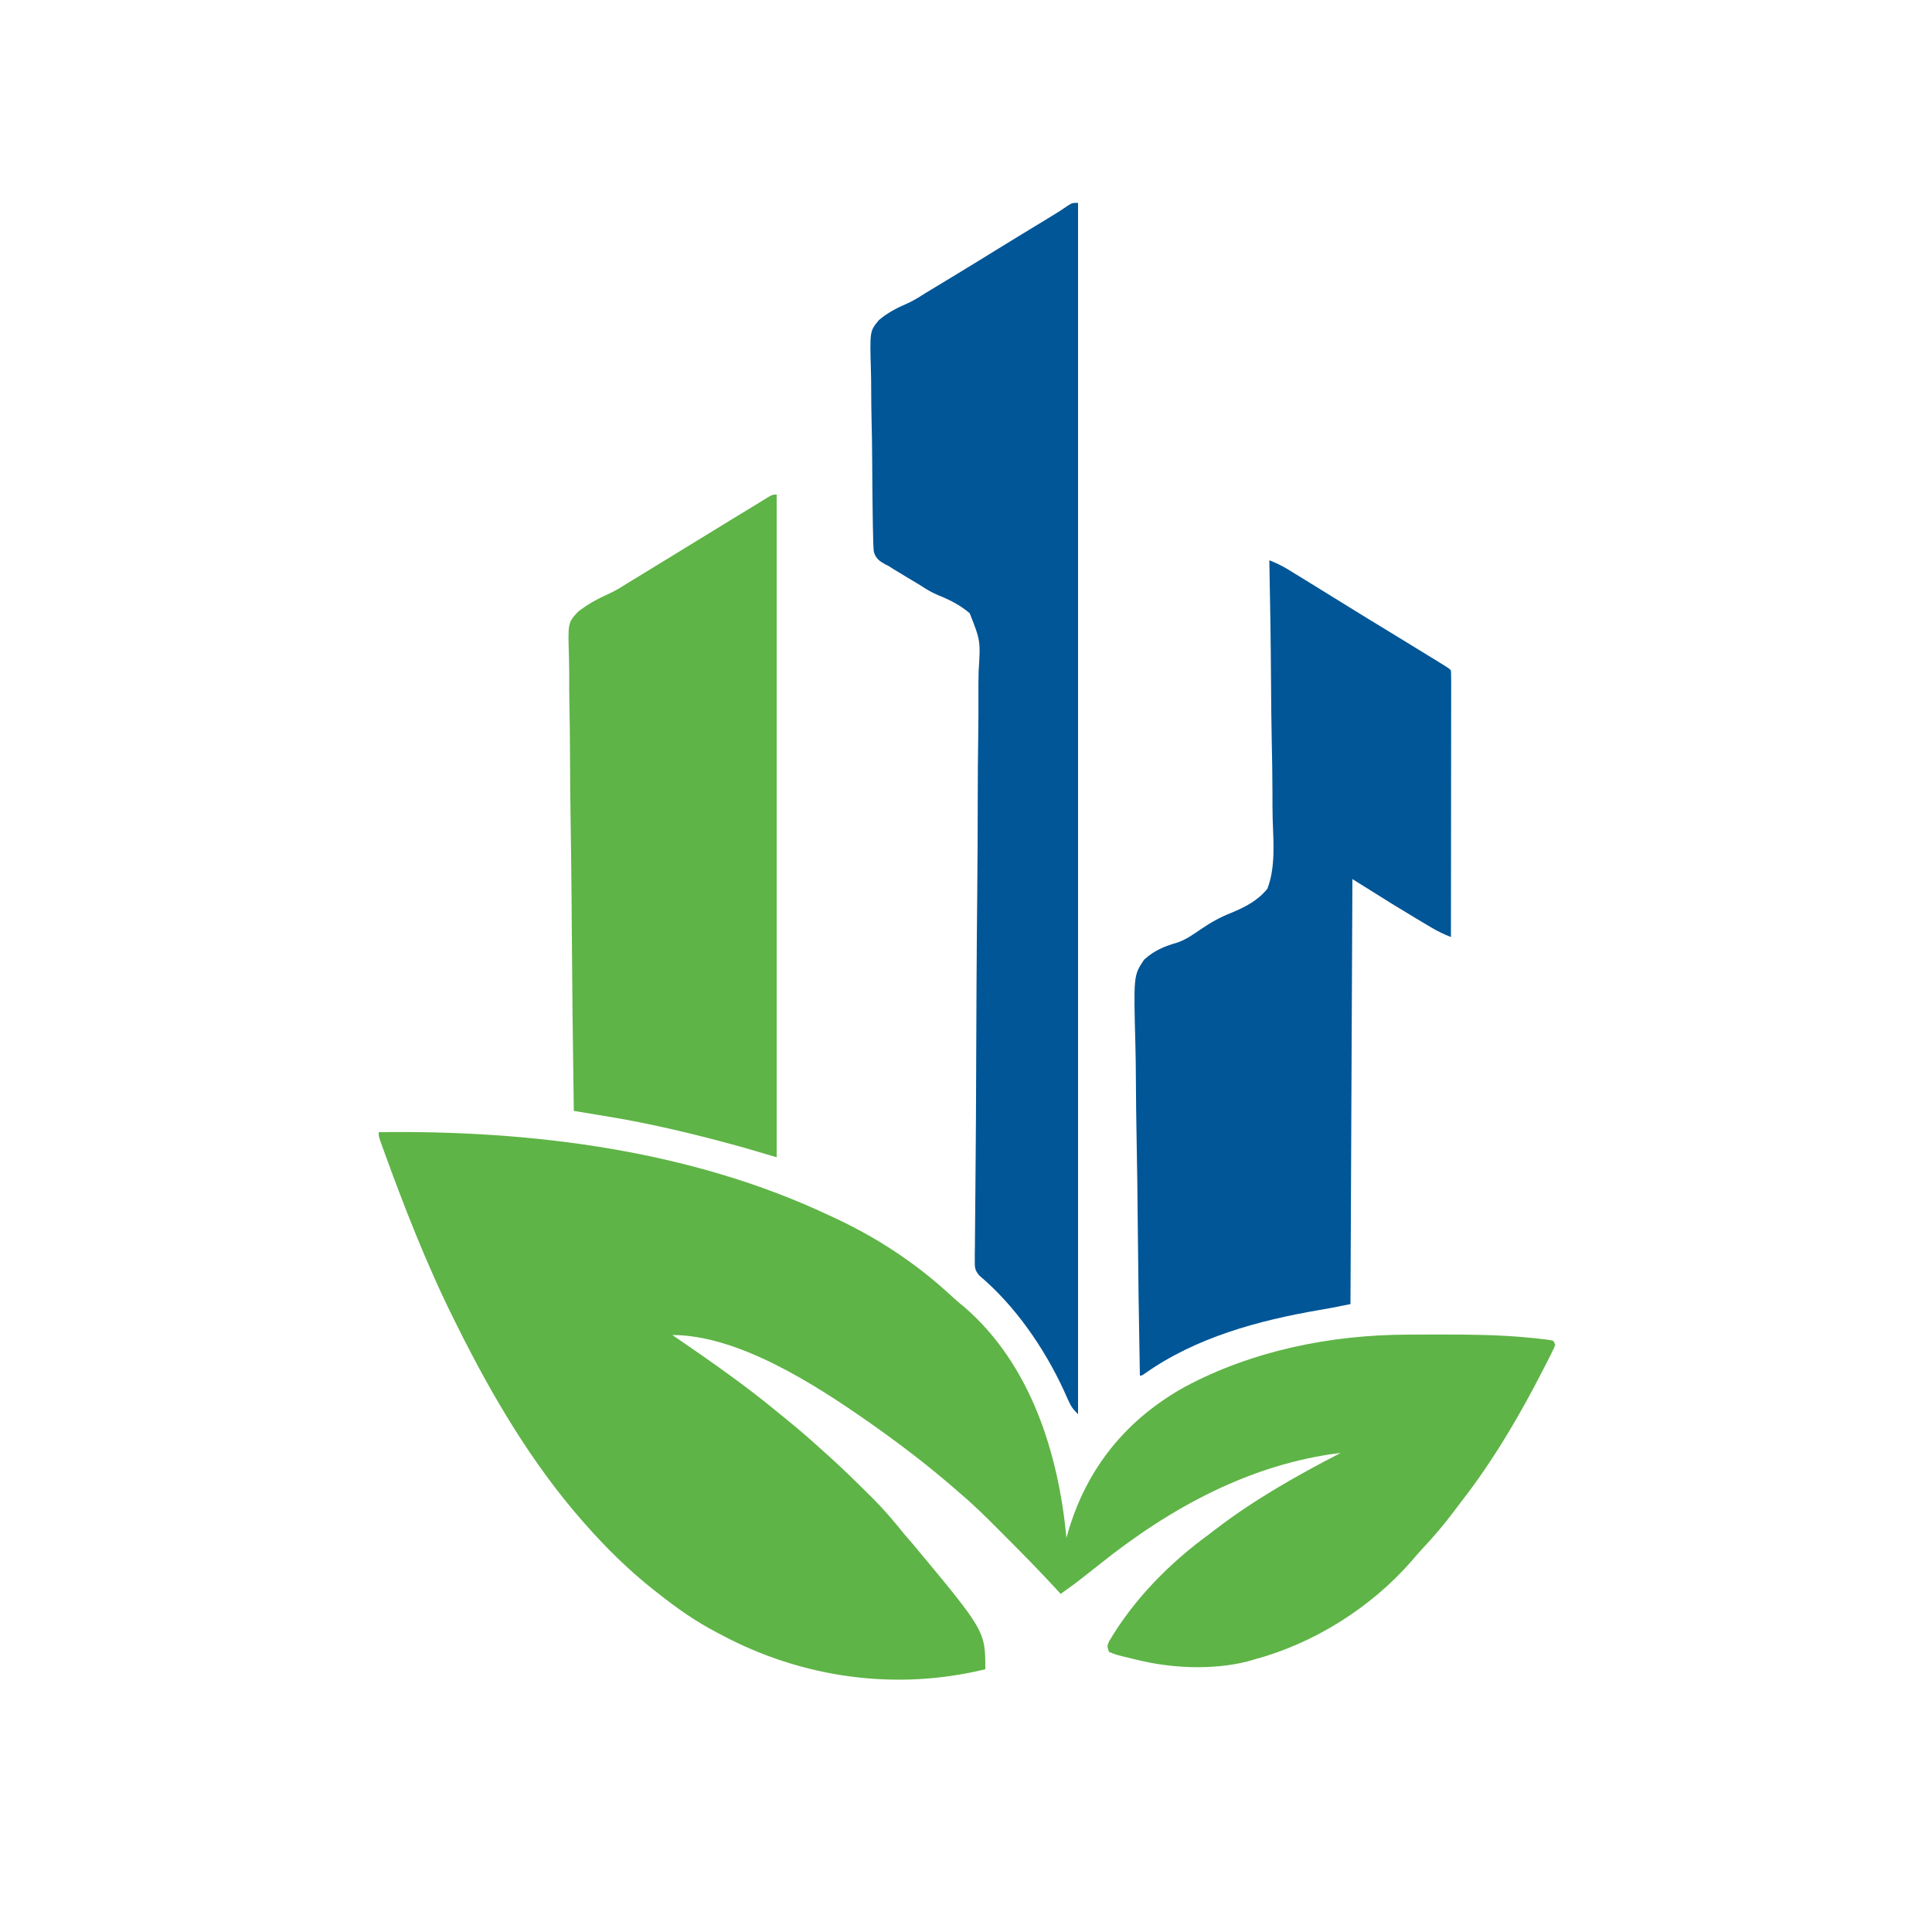 <?xml version="1.0" encoding="UTF-8"?>
<svg version="1.1" xmlns="http://www.w3.org/2000/svg" width="1000" height="1000">
<path d="M0 0 C78.693 -1.035 161.221 9.17 233 43 C233.834 43.385 234.669 43.769 235.528 44.166 C257.397 54.298 277.542 67.422 295.312 83.75 C297.886 86.1 300.454 88.401 303.188 90.562 C337.609 120.395 351.848 166.338 356 210 C356.268 209.042 356.536 208.084 356.812 207.098 C366.431 173.923 387.148 148.478 417.462 131.733 C452.553 113.016 492.799 104.961 532.395 104.797 C534.104 104.787 534.104 104.787 535.848 104.776 C539.503 104.759 543.158 104.753 546.812 104.75 C548.055 104.748 549.297 104.747 550.577 104.745 C565.577 104.744 580.501 104.909 595.438 106.375 C596.737 106.501 598.037 106.627 599.376 106.757 C605.699 107.465 605.699 107.465 608 108 C608.33 108.66 608.66 109.32 609 110 C608.31 111.882 608.31 111.882 607.148 114.199 C606.716 115.067 606.284 115.934 605.839 116.828 C605.114 118.244 605.114 118.244 604.375 119.688 C603.877 120.668 603.379 121.649 602.866 122.66 C590.585 146.625 576.949 169.953 560.377 191.221 C559.038 192.95 557.725 194.696 556.418 196.449 C551.453 203.08 546.175 209.269 540.512 215.301 C538.476 217.488 536.539 219.708 534.625 222 C513.43 246.244 484.047 264.679 453 273 C451.358 273.48 451.358 273.48 449.684 273.969 C431.411 278.542 410.197 277.545 392 273 C391.328 272.84 390.656 272.679 389.964 272.514 C381.604 270.494 381.604 270.494 378 269 C377 266 377 266 378.047 263.574 C391.008 241.605 409.437 222.971 430 208 C430.987 207.241 431.975 206.481 432.992 205.699 C453.173 190.203 475.428 177.658 498 166 C451.563 171.686 410.26 194.136 374 223 C372.064 224.527 370.126 226.05 368.188 227.573 C367.032 228.483 365.878 229.396 364.727 230.311 C360.904 233.342 356.985 236.19 353 239 C352.254 238.181 351.507 237.363 350.738 236.52 C341.747 226.757 332.439 217.327 323.062 207.938 C322.43 207.302 321.797 206.667 321.145 206.012 C314.609 199.456 308.094 192.958 301 187 C299.881 186.028 298.764 185.054 297.648 184.078 C284.003 172.257 269.764 161.39 255 151 C254.365 150.553 253.73 150.105 253.075 149.645 C226.117 130.813 186.185 105 152 105 C152.958 105.655 153.916 106.31 154.902 106.984 C172.499 119.035 189.86 131.195 206.316 144.785 C208.129 146.281 209.95 147.768 211.777 149.246 C218.035 154.31 224.06 159.568 230 165 C230.843 165.75 231.686 166.5 232.555 167.273 C239.466 173.479 246.094 179.958 252.688 186.5 C253.566 187.366 254.445 188.232 255.351 189.124 C261.338 195.102 266.717 201.398 272 208 C273.58 209.836 275.163 211.67 276.75 213.5 C314 258.258 314 258.258 314 278 C267.54 289.369 218.975 282.494 177 260 C176.344 259.657 175.689 259.315 175.013 258.962 C164.195 253.298 154.569 246.565 145 239 C143.554 237.875 143.554 237.875 142.078 236.727 C129.351 226.597 117.737 215.2 107 203 C106.542 202.481 106.083 201.962 105.611 201.428 C79.253 171.406 58.771 136.624 41 101 C40.169 99.341 40.169 99.341 39.32 97.648 C24.887 68.714 13.178 38.657 2.184 8.277 C1.765 7.124 1.347 5.97 0.916 4.781 C0 2 0 2 0 0 Z " fill="#5EB446" transform="translate(196,586)"/>
<path d="M0 0 C0 206.91 0 413.82 0 627 C-2.674 624.326 -3.639 623.012 -5.094 619.711 C-5.478 618.86 -5.863 618.01 -6.26 617.133 C-6.669 616.223 -7.078 615.313 -7.5 614.375 C-17.576 592.659 -32.606 570.799 -51.07 555.258 C-53.518 552.394 -53.485 550.994 -53.449 547.265 C-53.447 545.499 -53.447 545.499 -53.445 543.698 C-53.423 542.403 -53.4 541.109 -53.378 539.775 C-53.369 538.386 -53.361 536.998 -53.356 535.61 C-53.339 532.588 -53.31 529.567 -53.272 526.545 C-53.209 521.629 -53.173 516.713 -53.142 511.796 C-53.1 505.583 -53.05 499.37 -52.992 493.156 C-52.878 480.939 -52.815 468.723 -52.77 456.505 C-52.763 454.582 -52.756 452.658 -52.748 450.735 C-52.737 447.819 -52.726 444.904 -52.715 441.988 C-52.674 430.993 -52.628 419.998 -52.575 409.003 C-52.571 407.998 -52.566 406.993 -52.561 405.957 C-52.482 389.683 -52.34 373.41 -52.178 357.136 C-52.014 340.422 -51.93 323.709 -51.918 306.994 C-51.907 296.687 -51.832 286.385 -51.674 276.079 C-51.572 269.01 -51.546 261.942 -51.581 254.872 C-51.598 250.795 -51.582 246.725 -51.473 242.649 C-50.473 226.659 -50.473 226.659 -56.066 212.442 C-61.022 208.176 -66.477 205.447 -72.517 203.032 C-75.885 201.632 -78.776 199.822 -81.836 197.844 C-84.633 196.153 -87.433 194.465 -90.234 192.781 C-91.155 192.224 -92.075 191.667 -93.023 191.094 C-93.817 190.616 -94.61 190.139 -95.427 189.646 C-96.701 188.831 -96.701 188.831 -98 188 C-98.576 187.718 -99.151 187.436 -99.744 187.146 C-102.811 185.425 -104.67 184.119 -105.69 180.662 C-106 177.628 -106.083 174.657 -106.096 171.607 C-106.144 169.879 -106.144 169.879 -106.192 168.117 C-106.284 164.305 -106.322 160.496 -106.352 156.684 C-106.378 154.7 -106.404 152.717 -106.431 150.734 C-106.514 144.493 -106.554 138.253 -106.572 132.012 C-106.592 125.598 -106.709 119.191 -106.872 112.779 C-107.006 107.255 -107.067 101.734 -107.072 96.21 C-107.077 92.916 -107.121 89.632 -107.223 86.339 C-107.795 66.398 -107.795 66.398 -103.147 60.747 C-98.666 56.906 -93.715 54.354 -88.318 52.035 C-84.975 50.542 -82.014 48.646 -78.934 46.672 C-76.769 45.363 -74.604 44.056 -72.438 42.75 C-70.025 41.292 -67.614 39.832 -65.203 38.371 C-64.602 38.007 -64.001 37.643 -63.382 37.268 C-56.059 32.83 -48.772 28.332 -41.483 23.836 C-33.138 18.692 -24.769 13.589 -16.382 8.515 C-12.71 6.288 -9.065 4.074 -5.547 1.609 C-3 0 -3 0 0 0 Z " fill="#005697" transform="translate(558,105)"/>
<path d="M0 0 C3.481 1.359 6.594 2.844 9.781 4.801 C10.695 5.359 11.608 5.917 12.549 6.492 C13.523 7.093 14.497 7.694 15.5 8.312 C16.52 8.938 17.541 9.563 18.592 10.207 C26.103 14.815 33.595 19.455 41.082 24.103 C47.533 28.104 54.011 32.06 60.5 36 C68.308 40.744 76.102 45.51 83.875 50.312 C84.779 50.87 85.684 51.428 86.615 52.002 C87.441 52.513 88.267 53.024 89.117 53.551 C89.845 54.001 90.574 54.451 91.324 54.915 C93 56 93 56 94 57 C94.096 58.784 94.122 60.572 94.12 62.359 C94.122 64.103 94.122 64.103 94.124 65.882 C94.121 67.169 94.117 68.456 94.114 69.781 C94.113 71.141 94.113 72.501 94.114 73.861 C94.114 77.563 94.108 81.265 94.101 84.968 C94.095 88.833 94.095 92.698 94.093 96.563 C94.09 103.887 94.082 111.211 94.072 118.535 C94.061 126.871 94.055 135.207 94.05 143.543 C94.04 160.695 94.022 177.848 94 195 C90.565 193.656 87.437 192.195 84.262 190.312 C83.367 189.783 82.472 189.254 81.549 188.709 C80.605 188.145 79.661 187.581 78.688 187 C77.712 186.421 76.737 185.841 75.732 185.244 C67.411 180.283 59.187 175.178 51 170 C47.04 167.525 47.04 167.525 43 165 C42.67 237.6 42.34 310.2 42 385 C30.924 387.215 30.924 387.215 25.961 388.043 C-5.566 393.466 -38.088 402.239 -64.531 421.004 C-66 422 -66 422 -67 422 C-67.515 394.584 -67.902 367.169 -68.14 339.749 C-68.253 327.017 -68.408 314.287 -68.66 301.557 C-68.879 290.457 -69.021 279.36 -69.07 268.258 C-69.099 262.381 -69.166 256.511 -69.326 250.636 C-70.265 214.908 -70.265 214.908 -64.886 206.822 C-59.836 202.082 -54.338 199.804 -47.759 197.912 C-43.245 196.42 -39.579 193.801 -35.688 191.125 C-30.497 187.598 -25.55 184.741 -19.679 182.479 C-12.446 179.446 -6.01 176.188 -1 170 C3.277 158.749 2.127 145.98 1.737 134.151 C1.608 129.427 1.622 124.703 1.62 119.978 C1.596 111.05 1.444 102.13 1.246 93.205 C1.026 83.036 0.95 72.867 0.885 62.696 C0.748 41.794 0.434 20.898 0 0 Z " fill="#005697" transform="translate(657,290)"/>
<path d="M0 0 C0 113.19 0 226.38 0 343 C-5.61 341.35 -11.22 339.7 -17 338 C-40.421 331.515 -63.724 325.789 -87.711 321.852 C-89.394 321.574 -91.076 321.295 -92.759 321.017 C-96.839 320.342 -100.919 319.67 -105 319 C-105.48 286.609 -105.851 254.219 -106.072 221.825 C-106.099 217.996 -106.126 214.168 -106.154 210.339 C-106.159 209.577 -106.165 208.815 -106.17 208.029 C-106.262 195.705 -106.427 183.384 -106.62 171.061 C-106.817 158.406 -106.933 145.752 -106.976 133.096 C-107.005 125.291 -107.095 117.493 -107.266 109.69 C-107.391 103.696 -107.403 97.706 -107.375 91.709 C-107.381 89.258 -107.423 86.807 -107.503 84.358 C-108.068 66.334 -108.068 66.334 -102.924 60.744 C-97.859 56.683 -92.326 53.786 -86.429 51.121 C-83.382 49.715 -80.65 48.047 -77.832 46.23 C-76.159 45.215 -74.486 44.201 -72.812 43.188 C-64.523 38.155 -56.255 33.088 -48 28 C-39.513 22.77 -31.016 17.558 -22.5 12.375 C-21.587 11.819 -20.675 11.264 -19.734 10.691 C-18.009 9.642 -16.282 8.595 -14.555 7.55 C-12.764 6.464 -10.978 5.37 -9.195 4.271 C-8.296 3.72 -7.396 3.169 -6.469 2.602 C-5.659 2.102 -4.848 1.603 -4.014 1.088 C-2 0 -2 0 0 0 Z " fill="#5EB446" transform="translate(402,256)"/>
</svg>
